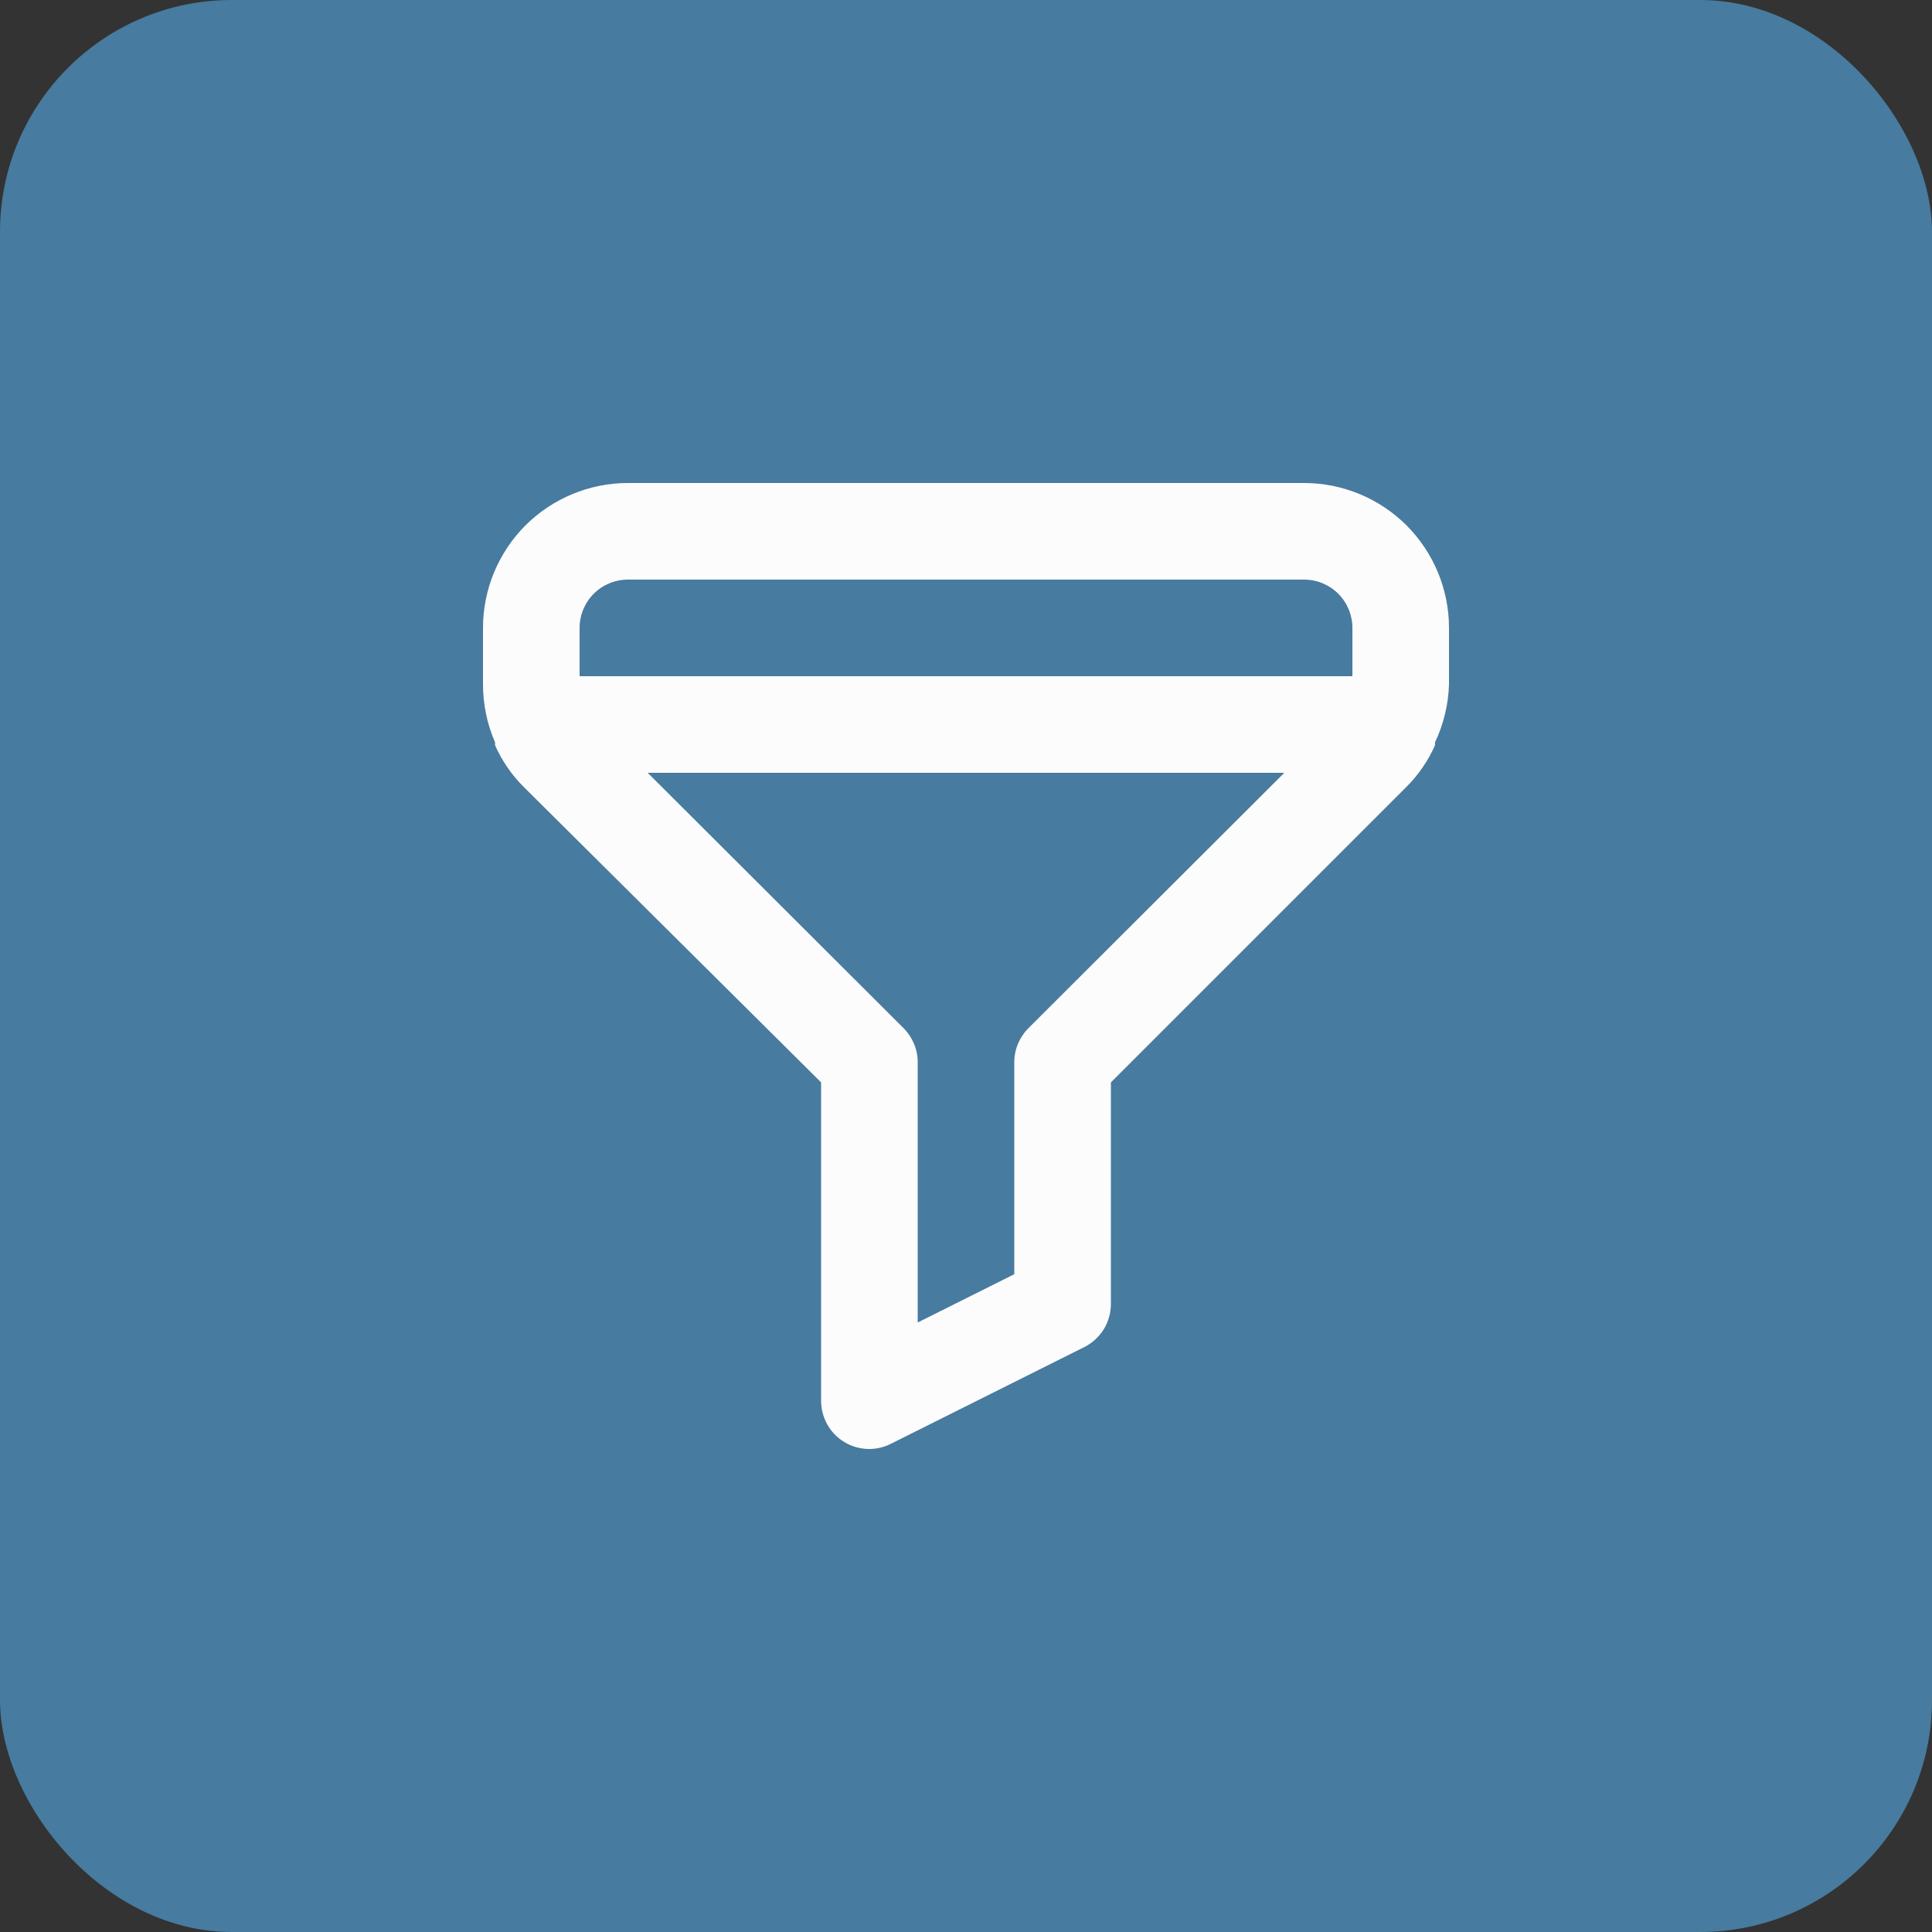 <svg width="25" height="25" viewBox="0 0 25 25" fill="none" xmlns="http://www.w3.org/2000/svg">
<rect x="0" y="0" width="25" height="25" fill="#333333" stroke="none"/>
<rect width="25" height="25" rx="3" fill="#477B9F"/>
<path d="M16.875 6.25H8.125C7.628 6.25 7.151 6.448 6.799 6.799C6.448 7.151 6.25 7.628 6.25 8.125V8.856C6.25 9.114 6.303 9.37 6.406 9.606V9.644C6.495 9.844 6.62 10.027 6.775 10.181L10.625 14.006V18.125C10.625 18.231 10.652 18.336 10.703 18.429C10.754 18.522 10.829 18.6 10.919 18.656C11.018 18.718 11.133 18.75 11.25 18.75C11.348 18.749 11.444 18.726 11.531 18.681L14.031 17.431C14.134 17.379 14.221 17.3 14.282 17.202C14.342 17.104 14.375 16.99 14.375 16.875V14.006L18.2 10.181C18.355 10.027 18.48 9.844 18.569 9.644V9.606C18.68 9.372 18.742 9.116 18.75 8.856V8.125C18.75 7.628 18.552 7.151 18.201 6.799C17.849 6.448 17.372 6.25 16.875 6.25ZM13.306 13.306C13.248 13.365 13.203 13.434 13.171 13.51C13.14 13.586 13.124 13.668 13.125 13.75V16.488L11.875 17.113V13.75C11.876 13.668 11.86 13.586 11.829 13.51C11.797 13.434 11.752 13.365 11.694 13.306L8.381 10H16.619L13.306 13.306ZM17.5 8.75H7.5V8.125C7.5 7.959 7.566 7.8 7.683 7.683C7.8 7.566 7.959 7.5 8.125 7.5H16.875C17.041 7.5 17.2 7.566 17.317 7.683C17.434 7.8 17.5 7.959 17.5 8.125V8.75Z" fill="#FCFCFC"/>
</svg>
